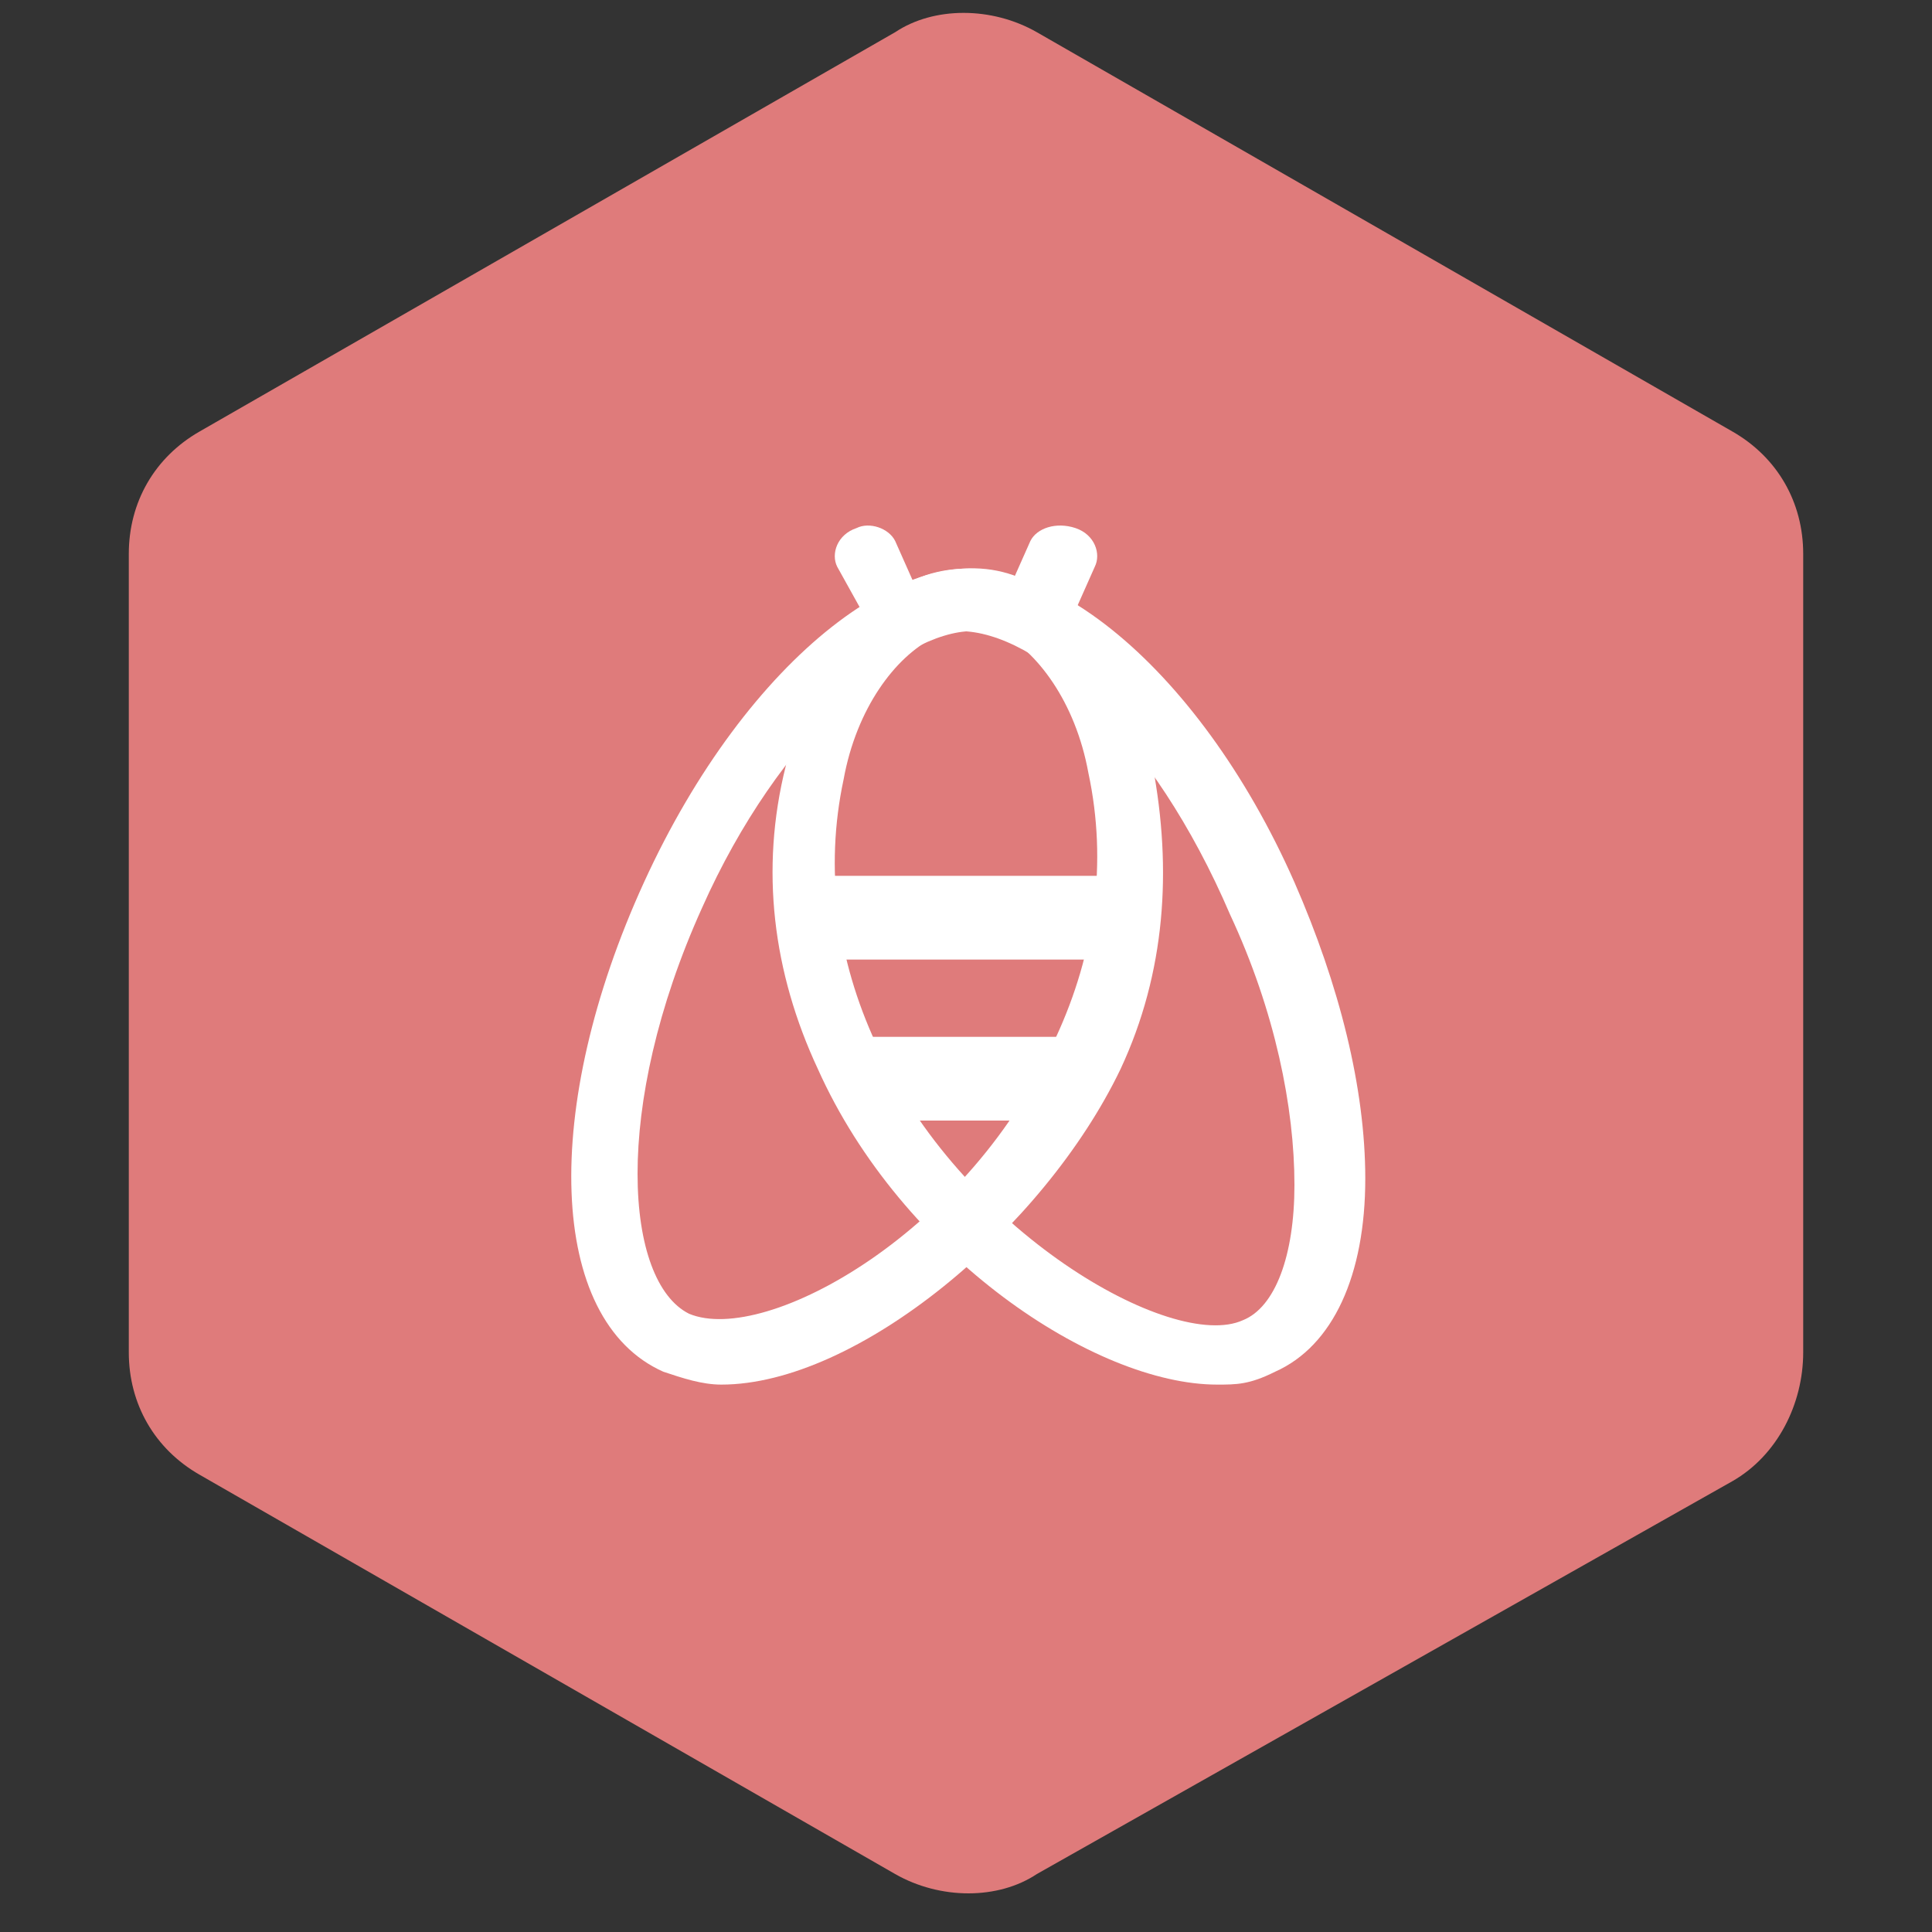 <?xml version="1.0" encoding="UTF-8"?>
<svg enable-background="new 0 0 30 30" version="1.1" viewBox="0 0 30 30" xml:space="preserve" xmlns="http://www.w3.org/2000/svg">
<rect x="0" y="0" width="30" height="30" fill="#333333" stroke="none"/>
<style type="text/css">.st0{fill:#DF7B7B;}.st1{fill:#FFFFFF;}</style>
<path class="st0" d="M28,21V8.6c0-0.8-0.4-1.5-1.1-1.9L16.1,0.5c-0.7-0.4-1.6-0.4-2.2,0L3.1,6.7C2.4,7.1,2,7.8,2,8.6V21  c0,0.8,0.4,1.5,1.1,1.9l10.8,6.2c0.7,0.4,1.6,0.4,2.2,0L26.9,23C27.6,22.6,28,21.8,28,21z"/>
<path class="st1" d="m11.2 21.5c-0.3 0-0.6-0.1-0.9-0.2-1.8-0.8-1.9-4.1-0.3-7.6s4.2-5.5 5.9-4.7c0.9 0.4 1.6 1.5 2 2.9 0.3 1.6 0.2 3.2-0.5 4.7-1.2 2.5-4.1 4.9-6.2 4.9zm3.9-11.7c-1.1 0-3 1.6-4.2 4.3-1.4 3.1-1.2 5.8-0.2 6.3 1.2 0.5 4.4-1.3 5.7-4.3 0.6-1.3 0.8-2.7 0.5-4.1-0.2-1.1-0.8-1.9-1.4-2.2h-0.4z"/>
<path class="st1" d="m18.9 21.5c-1.9 0-4.9-2-6.2-4.9-0.7-1.5-0.9-3.1-0.5-4.7 0.3-1.4 1.1-2.5 2-2.9 1.8-0.8 4.4 1.3 5.9 4.7 0.7 1.6 1.1 3.2 1.1 4.6 0 1.5-0.5 2.6-1.4 3-0.4 0.2-0.6 0.2-0.9 0.2zm-4-11.7c-0.1 0-0.3 0-0.4 0.1-0.6 0.3-1.2 1.1-1.4 2.2-0.3 1.4-0.1 2.8 0.5 4.1 1.3 2.9 4.6 4.8 5.7 4.3 0.5-0.2 0.8-1 0.8-2.1 0-1.2-0.3-2.7-1-4.2-1.2-2.8-3-4.4-4.2-4.4z"/>
<path class="st1" d="m13.9 10c-0.2 0-0.4-0.1-0.4-0.3l-0.5-0.9c-0.1-0.2 0-0.5 0.3-0.6 0.2-0.1 0.5 0 0.6 0.2l0.4 0.9c0.1 0.2 0 0.5-0.2 0.7h-0.2z"/>
<path class="st1" d="m16.1 10c-0.3 0-0.5-0.2-0.5-0.5v-0.2l0.4-0.9c0.1-0.2 0.4-0.3 0.7-0.2s0.4 0.4 0.3 0.6l-0.4 0.9c-0.1 0.2-0.3 0.3-0.5 0.3z"/>
<rect class="st1" x="12.5" y="13.6" width="5.1" height="1.3"/>
<rect class="st1" x="13.3" y="16.1" width="3.4" height="1.3"/>
</svg>
